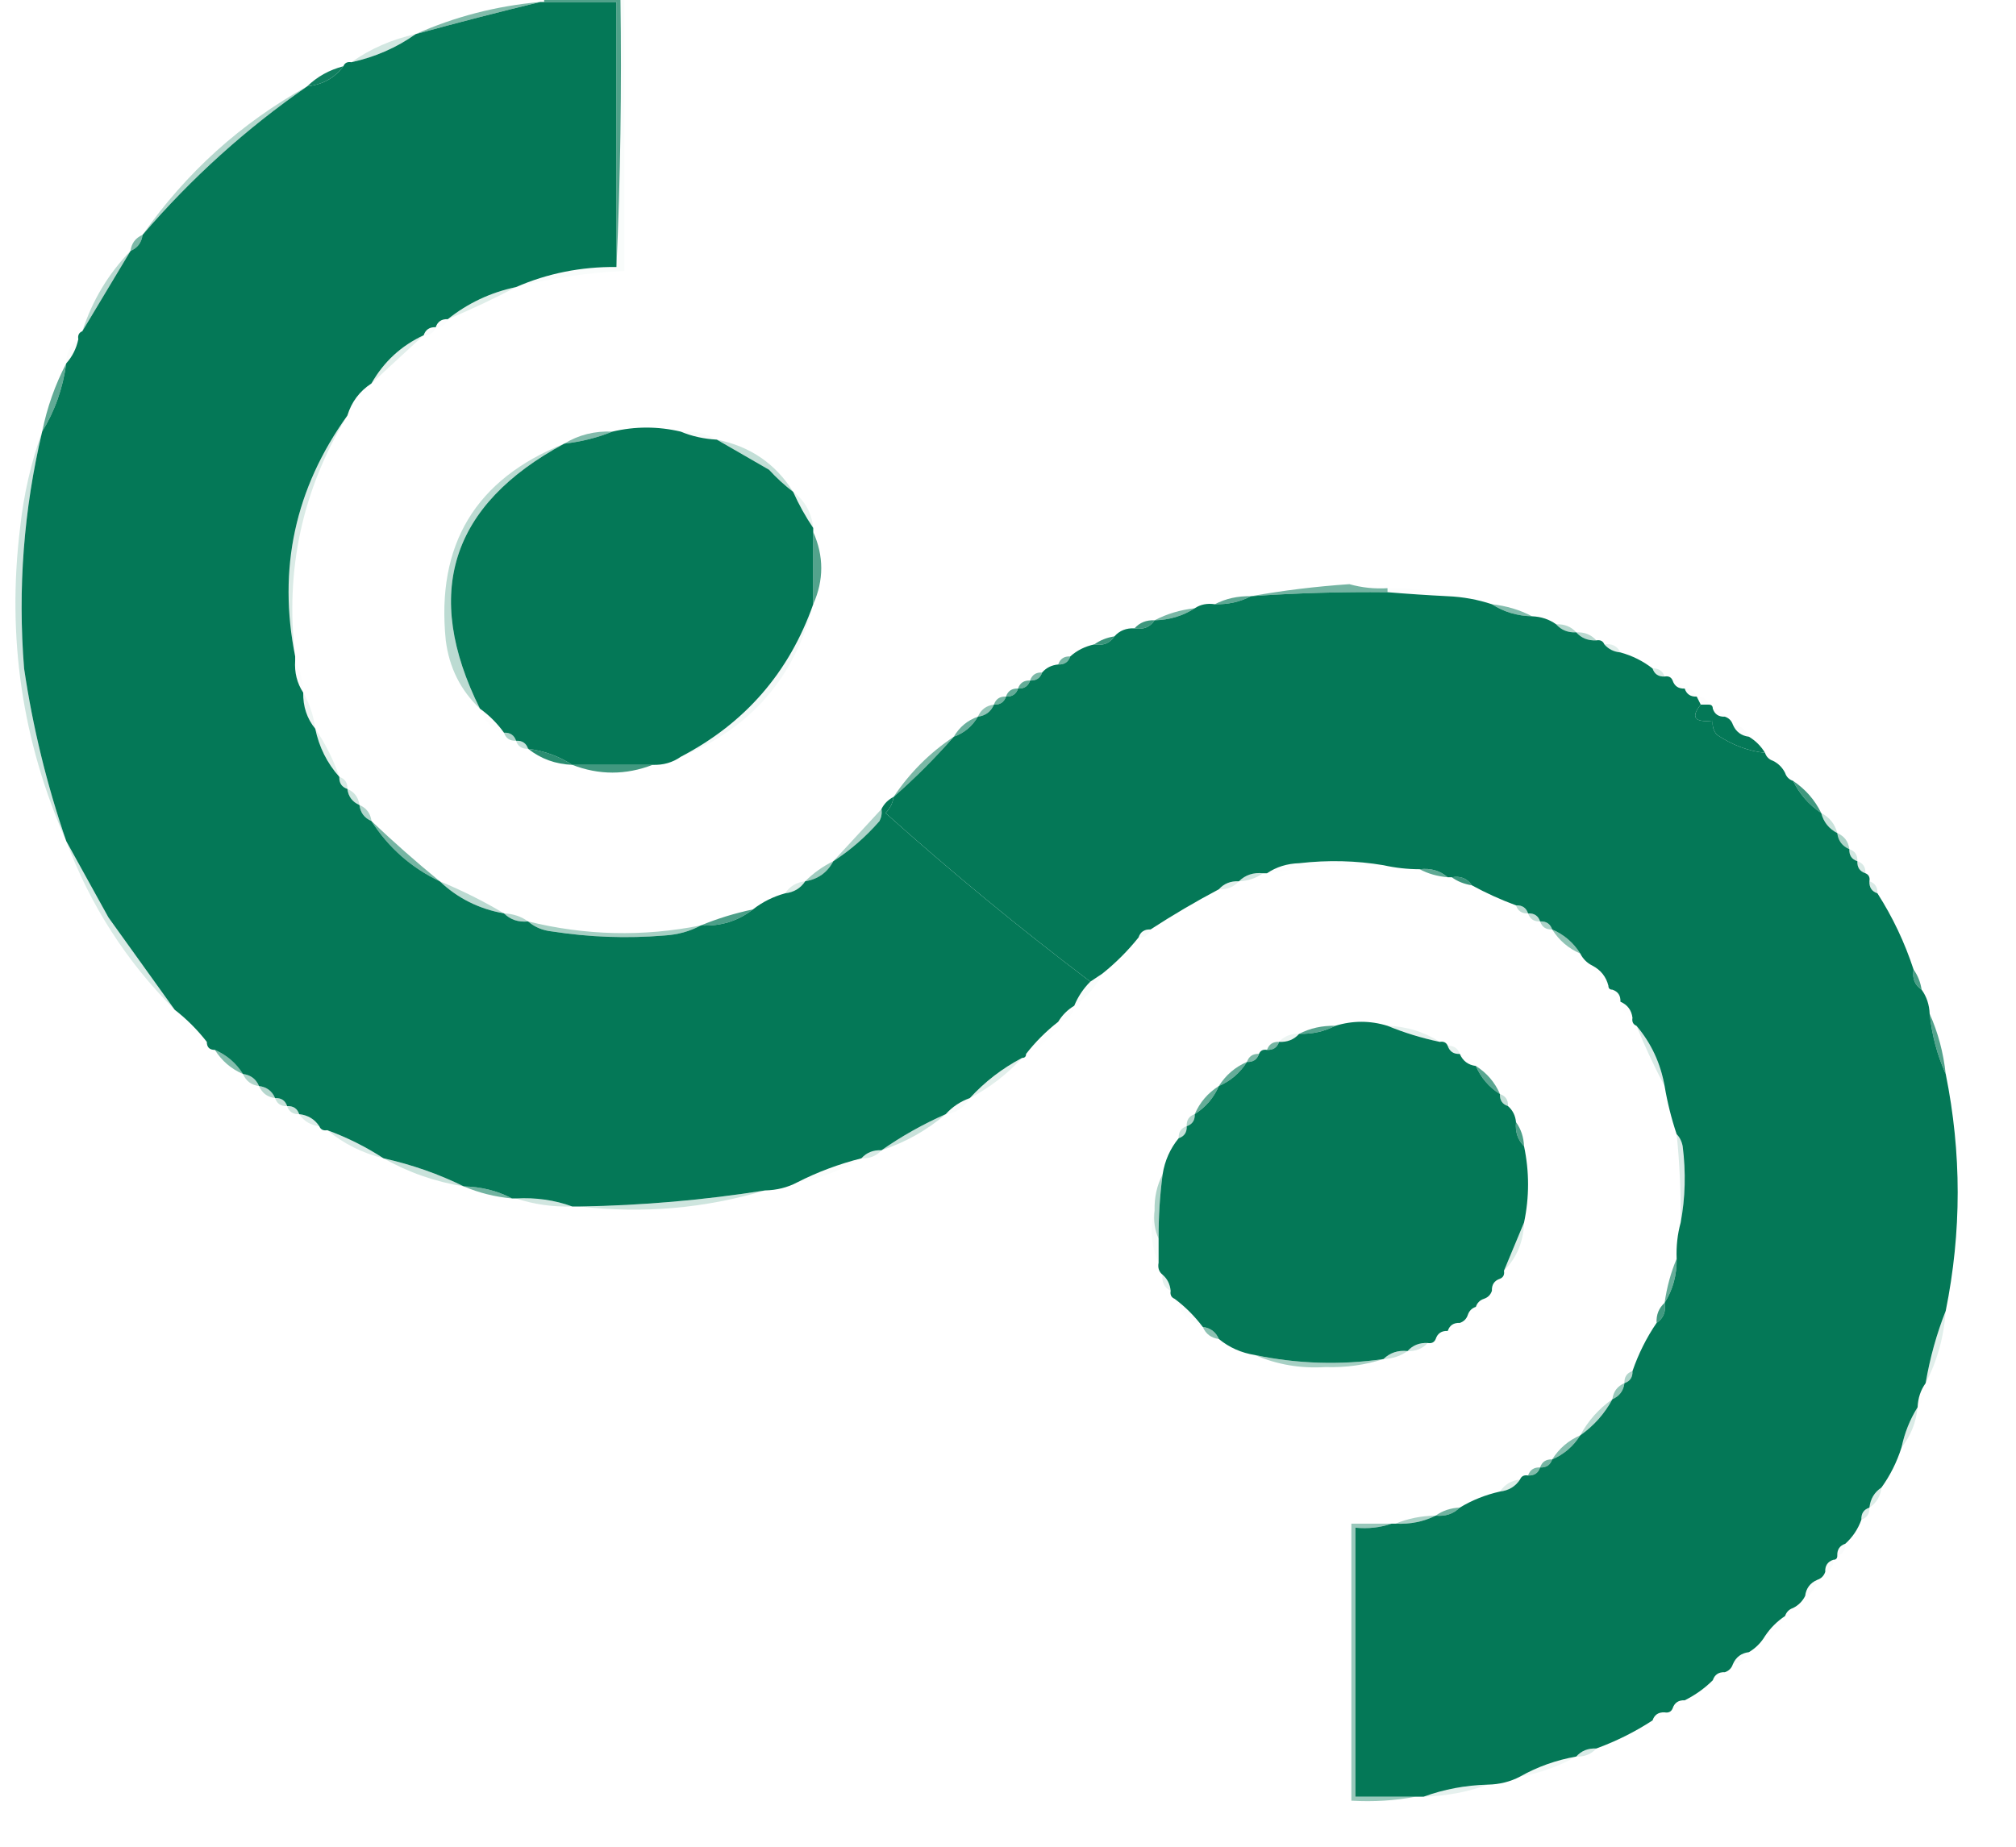<?xml version="1.0" encoding="UTF-8"?>
<!DOCTYPE svg PUBLIC "-//W3C//DTD SVG 1.1//EN" "http://www.w3.org/Graphics/SVG/1.1/DTD/svg11.dtd">
<svg xmlns="http://www.w3.org/2000/svg" version="1.1" width="502px" height="460px" style="shape-rendering:geometricPrecision; text-rendering:geometricPrecision; image-rendering:optimizeQuality; fill-rule:evenodd; clip-rule:evenodd" xmlns:xlink="http://www.w3.org/1999/xlink">
<g><path style="opacity:0.027" fill="#047857" d="M 154.5,-0.5 C 154.833,-0.5 155.167,-0.5 155.5,-0.5C 155.5,22.167 155.5,44.833 155.5,67.5C 146.348,67.903 137.348,69.236 128.5,71.5C 136.342,68.086 144.676,66.42 153.5,66.5C 154.497,44.34 154.831,22.006 154.5,-0.5 Z"/></g>
<g><path style="opacity:1" fill="#047857" d="M 134.5,0.5 C 134.833,0.5 135.167,0.5 135.5,0.5C 141.5,0.5 147.5,0.5 153.5,0.5C 153.5,22.5 153.5,44.5 153.5,66.5C 144.676,66.42 136.342,68.086 128.5,71.5C 122.156,72.84 116.489,75.507 111.5,79.5C 109.973,79.427 108.973,80.094 108.5,81.5C 106.973,81.427 105.973,82.094 105.5,83.5C 99.887,86.113 95.554,90.113 92.5,95.5C 89.529,97.443 87.529,100.109 86.5,103.5C 73.469,121.66 69.135,141.66 73.5,163.5C 73.5,163.833 73.5,164.167 73.5,164.5C 73.294,167.495 73.96,170.162 75.5,172.5C 75.446,175.992 76.446,178.992 78.5,181.5C 79.46,186.086 81.46,190.086 84.5,193.5C 84.427,195.027 85.094,196.027 86.5,196.5C 86.738,198.404 87.738,199.738 89.5,200.5C 89.738,202.404 90.738,203.738 92.5,204.5C 96.73,211.117 102.397,216.117 109.5,219.5C 113.968,223.734 119.301,226.401 125.5,227.5C 127.102,229.074 129.102,229.741 131.5,229.5C 133.148,230.927 135.148,231.76 137.5,232C 146.793,233.442 156.126,233.776 165.5,233C 168.797,232.796 171.797,231.963 174.5,230.5C 179.412,230.75 183.745,229.416 187.5,226.5C 189.849,224.659 192.515,223.326 195.5,222.5C 197.674,222.25 199.341,221.25 200.5,219.5C 203.674,218.99 206.008,217.323 207.5,214.5C 211.737,211.772 215.571,208.439 219,204.5C 219.483,203.552 219.649,202.552 219.5,201.5C 220.167,200.167 221.167,199.167 222.5,198.5C 222.297,200.044 221.63,201.378 220.5,202.5C 236.939,217.214 253.939,231.214 271.5,244.5C 269.748,246.246 268.415,248.246 267.5,250.5C 265.833,251.5 264.5,252.833 263.5,254.5C 260.5,256.833 257.833,259.5 255.5,262.5C 255.5,263.167 255.167,263.5 254.5,263.5C 249.591,266.074 245.258,269.408 241.5,273.5C 239.147,274.34 237.147,275.674 235.5,277.5C 229.835,279.997 224.502,282.997 219.5,286.5C 217.447,286.402 215.78,287.069 214.5,288.5C 208.871,289.929 203.537,291.929 198.5,294.5C 196.095,295.768 193.428,296.435 190.5,296.5C 175.27,298.91 159.937,300.244 144.5,300.5C 143.833,300.5 143.167,300.5 142.5,300.5C 138.1,298.896 133.434,298.229 128.5,298.5C 128.167,298.5 127.833,298.5 127.5,298.5C 123.837,296.584 119.837,295.584 115.5,295.5C 109.198,292.398 102.531,290.064 95.5,288.5C 91.151,285.659 86.484,283.326 81.5,281.5C 80.508,281.672 79.842,281.338 79.5,280.5C 78.341,278.75 76.674,277.75 74.5,277.5C 74.027,276.094 73.027,275.427 71.5,275.5C 71.027,274.094 70.027,273.427 68.5,273.5C 67.738,271.738 66.404,270.738 64.5,270.5C 63.738,268.738 62.404,267.738 60.5,267.5C 58.761,264.757 56.427,262.757 53.5,261.5C 52.167,261.5 51.5,260.833 51.5,259.5C 49.118,256.452 46.452,253.785 43.5,251.5C 38.019,243.892 32.519,236.225 27,228.5C 23.458,222.073 19.958,215.739 16.5,209.5C 11.668,195.502 8.168,181.169 6,166.5C 4.403,146.577 5.903,126.91 10.5,107.5C 13.666,102.339 15.666,96.673 16.5,90.5C 18.008,88.819 19.008,86.819 19.5,84.5C 19.328,83.508 19.662,82.842 20.5,82.5C 24.454,75.947 28.454,69.28 32.5,62.5C 34.262,61.738 35.262,60.404 35.5,58.5C 47.648,44.345 61.315,32.012 76.5,21.5C 80.349,21.082 83.349,19.415 85.5,16.5C 85.842,15.662 86.508,15.328 87.5,15.5C 93.391,14.216 98.724,11.883 103.5,8.5C 113.892,5.653 124.225,2.986 134.5,0.5 Z"/></g>
<g><path style="opacity:0.698" fill="#047857" d="M 135.5,0.5 C 135.5,0.167 135.5,-0.167 135.5,-0.5C 141.833,-0.5 148.167,-0.5 154.5,-0.5C 154.831,22.006 154.497,44.34 153.5,66.5C 153.5,44.5 153.5,22.5 153.5,0.5C 147.5,0.5 141.5,0.5 135.5,0.5 Z"/></g>
<g><path style="opacity:0.502" fill="#047857" d="M 134.5,0.5 C 124.225,2.986 113.892,5.653 103.5,8.5C 113.278,4.138 123.611,1.471 134.5,0.5 Z"/></g>
<g><path style="opacity:0.176" fill="#047857" d="M 103.5,8.5 C 98.724,11.883 93.391,14.216 87.5,15.5C 92.276,12.117 97.61,9.784 103.5,8.5 Z"/></g>
<g><path style="opacity:0.949" fill="#047857" d="M 85.5,16.5 C 83.349,19.415 80.349,21.082 76.5,21.5C 79.008,19.076 82.008,17.41 85.5,16.5 Z"/></g>
<g><path style="opacity:0.294" fill="#047857" d="M 76.5,21.5 C 61.315,32.012 47.648,44.345 35.5,58.5C 46.351,42.98 60.017,30.646 76.5,21.5 Z"/></g>
<g><path style="opacity:0.518" fill="#047857" d="M 35.5,58.5 C 35.262,60.404 34.262,61.738 32.5,62.5C 32.738,60.596 33.738,59.262 35.5,58.5 Z"/></g>
<g><path style="opacity:0.282" fill="#047857" d="M 32.5,62.5 C 28.454,69.28 24.454,75.947 20.5,82.5C 22.994,74.83 26.994,68.163 32.5,62.5 Z"/></g>
<g><path style="opacity:0.125" fill="#047857" d="M 128.5,71.5 C 123.023,74.403 117.357,77.07 111.5,79.5C 116.489,75.507 122.156,72.84 128.5,71.5 Z"/></g>
<g><path style="opacity:0.012" fill="#047857" d="M 111.5,79.5 C 111.027,80.906 110.027,81.573 108.5,81.5C 108.973,80.094 109.973,79.427 111.5,79.5 Z"/></g>
<g><path style="opacity:0.024" fill="#047857" d="M 108.5,81.5 C 108.027,82.906 107.027,83.573 105.5,83.5C 105.973,82.094 106.973,81.427 108.5,81.5 Z"/></g>
<g><path style="opacity:0.02" fill="#047857" d="M 19.5,84.5 C 19.008,86.819 18.008,88.819 16.5,90.5C 16.461,87.911 17.461,85.911 19.5,84.5 Z"/></g>
<g><path style="opacity:0.114" fill="#047857" d="M 105.5,83.5 C 101.193,87.472 96.859,91.472 92.5,95.5C 95.554,90.113 99.887,86.113 105.5,83.5 Z"/></g>
<g><path style="opacity:0.004" fill="#047857" d="M 92.5,95.5 C 90.984,98.533 88.984,101.2 86.5,103.5C 87.529,100.109 89.529,97.443 92.5,95.5 Z"/></g>
<g><path style="opacity:0.627" fill="#047857" d="M 16.5,90.5 C 15.666,96.673 13.666,102.339 10.5,107.5C 11.726,101.485 13.726,95.819 16.5,90.5 Z"/></g>
<g><path style="opacity:1" fill="#047857" d="M 169.5,107.5 C 172.273,108.657 175.273,109.324 178.5,109.5C 182.738,111.959 187.072,114.459 191.5,117C 193.37,119.04 195.37,120.873 197.5,122.5C 198.917,125.669 200.583,128.669 202.5,131.5C 202.5,131.833 202.5,132.167 202.5,132.5C 202.5,138.5 202.5,144.5 202.5,150.5C 196.518,167.485 185.518,180.152 169.5,188.5C 167.485,189.924 165.152,190.59 162.5,190.5C 155.833,190.5 149.167,190.5 142.5,190.5C 139.2,188.358 135.533,187.025 131.5,186.5C 131.027,185.094 130.027,184.427 128.5,184.5C 128.027,183.094 127.027,182.427 125.5,182.5C 123.833,180.167 121.833,178.167 119.5,176.5C 105.203,147.753 112.203,125.753 140.5,110.5C 144.733,110.027 148.733,109.027 152.5,107.5C 158.167,106.167 163.833,106.167 169.5,107.5 Z"/></g>
<g><path style="opacity:0.029" fill="#047857" d="M 169.5,107.5 C 172.829,107.215 175.829,107.882 178.5,109.5C 175.273,109.324 172.273,108.657 169.5,107.5 Z"/></g>
<g><path style="opacity:0.498" fill="#047857" d="M 152.5,107.5 C 148.733,109.027 144.733,110.027 140.5,110.5C 144.098,108.308 148.098,107.308 152.5,107.5 Z"/></g>
<g><path style="opacity:0.145" fill="#047857" d="M 86.5,103.5 C 75.272,121.97 70.939,141.97 73.5,163.5C 69.135,141.66 73.469,121.66 86.5,103.5 Z"/></g>
<g><path style="opacity:0.267" fill="#047857" d="M 140.5,110.5 C 112.203,125.753 105.203,147.753 119.5,176.5C 114.69,171.954 111.857,166.287 111,159.5C 108.576,135.666 118.41,119.333 140.5,110.5 Z"/></g>
<g><path style="opacity:0.235" fill="#047857" d="M 178.5,109.5 C 186.799,111.159 193.132,115.492 197.5,122.5C 195.37,120.873 193.37,119.04 191.5,117C 187.072,114.459 182.738,111.959 178.5,109.5 Z"/></g>
<g><path style="opacity:0.086" fill="#047857" d="M 197.5,122.5 C 200.45,124.728 202.116,127.728 202.5,131.5C 200.583,128.669 198.917,125.669 197.5,122.5 Z"/></g>
<g><path style="opacity:0.683" fill="#047857" d="M 202.5,132.5 C 205.167,138.5 205.167,144.5 202.5,150.5C 202.5,144.5 202.5,138.5 202.5,132.5 Z"/></g>
<g><path style="opacity:0.012" fill="#047857" d="M 345.5,147.5 C 345.5,147.167 345.5,146.833 345.5,146.5C 350.75,146.302 355.75,146.969 360.5,148.5C 355.493,148.249 350.493,147.916 345.5,147.5 Z"/></g>
<g><path style="opacity:0.553" fill="#047857" d="M 345.5,146.5 C 345.5,146.833 345.5,147.167 345.5,147.5C 334.148,147.373 322.815,147.706 311.5,148.5C 319.48,147.066 327.646,146.066 336,145.5C 339.105,146.367 342.272,146.701 345.5,146.5 Z"/></g>
<g><path style="opacity:1" fill="#047857" d="M 345.5,147.5 C 350.493,147.916 355.493,148.249 360.5,148.5C 364.291,148.659 367.958,149.325 371.5,150.5C 374.452,152.41 377.786,153.41 381.5,153.5C 383.786,153.595 385.786,154.262 387.5,155.5C 388.78,156.931 390.447,157.598 392.5,157.5C 393.78,158.931 395.447,159.598 397.5,159.5C 398.492,159.328 399.158,159.662 399.5,160.5C 400.514,161.674 401.847,162.34 403.5,162.5C 406.485,163.326 409.151,164.659 411.5,166.5C 411.973,167.906 412.973,168.573 414.5,168.5C 415.492,168.328 416.158,168.662 416.5,169.5C 416.973,170.906 417.973,171.573 419.5,171.5C 419.973,172.906 420.973,173.573 422.5,173.5C 422.833,174.167 423.167,174.833 423.5,175.5C 420.941,178.658 421.941,179.991 426.5,179.5C 426.33,180.822 426.663,181.989 427.5,183C 431.429,185.615 435.429,187.115 439.5,187.5C 439.833,188.5 440.5,189.167 441.5,189.5C 442.833,190.167 443.833,191.167 444.5,192.5C 444.833,193.5 445.5,194.167 446.5,194.5C 448.094,197.764 450.427,200.431 453.5,202.5C 454.08,204.749 455.413,206.415 457.5,207.5C 457.738,209.404 458.738,210.738 460.5,211.5C 460.427,213.027 461.094,214.027 462.5,214.5C 462.427,216.027 463.094,217.027 464.5,217.5C 465.338,217.842 465.672,218.508 465.5,219.5C 465.427,221.027 466.094,222.027 467.5,222.5C 471.288,228.412 474.288,234.745 476.5,241.5C 476.12,243.698 476.787,245.365 478.5,246.5C 479.738,248.214 480.405,250.214 480.5,252.5C 481.053,257.806 482.386,262.806 484.5,267.5C 488.476,287.171 488.476,306.837 484.5,326.5C 482.233,332.224 480.566,338.224 479.5,344.5C 478.262,346.214 477.595,348.214 477.5,350.5C 475.597,353.53 474.263,356.863 473.5,360.5C 472.341,364.151 470.674,367.485 468.5,370.5C 466.75,371.659 465.75,373.326 465.5,375.5C 464.094,375.973 463.427,376.973 463.5,378.5C 462.66,380.853 461.326,382.853 459.5,384.5C 458.094,384.973 457.427,385.973 457.5,387.5C 457.5,388.167 457.167,388.5 456.5,388.5C 455.094,388.973 454.427,389.973 454.5,391.5C 454.167,392.5 453.5,393.167 452.5,393.5C 450.738,394.262 449.738,395.596 449.5,397.5C 448.833,398.833 447.833,399.833 446.5,400.5C 445.5,400.833 444.833,401.5 444.5,402.5C 442.5,403.833 440.833,405.5 439.5,407.5C 438.5,409.167 437.167,410.5 435.5,411.5C 433.596,411.738 432.262,412.738 431.5,414.5C 431.167,415.5 430.5,416.167 429.5,416.5C 427.973,416.427 426.973,417.094 426.5,418.5C 424.469,420.522 422.135,422.189 419.5,423.5C 417.973,423.427 416.973,424.094 416.5,425.5C 416.158,426.338 415.492,426.672 414.5,426.5C 412.973,426.427 411.973,427.094 411.5,428.5C 407.151,431.341 402.484,433.674 397.5,435.5C 395.447,435.402 393.78,436.069 392.5,437.5C 387.466,438.398 382.799,440.065 378.5,442.5C 376.095,443.768 373.428,444.435 370.5,444.5C 364.884,444.656 359.551,445.656 354.5,447.5C 353.833,447.5 353.167,447.5 352.5,447.5C 347.5,447.5 342.5,447.5 337.5,447.5C 337.5,425.167 337.5,402.833 337.5,380.5C 340.713,380.81 343.713,380.477 346.5,379.5C 346.833,379.5 347.167,379.5 347.5,379.5C 351.122,379.678 354.456,379.011 357.5,377.5C 359.898,377.741 361.898,377.074 363.5,375.5C 366.54,373.654 369.873,372.321 373.5,371.5C 375.674,371.25 377.341,370.25 378.5,368.5C 378.842,367.662 379.508,367.328 380.5,367.5C 382.027,367.573 383.027,366.906 383.5,365.5C 385.027,365.573 386.027,364.906 386.5,363.5C 389.427,362.243 391.761,360.243 393.5,357.5C 396.903,355.1 399.57,352.1 401.5,348.5C 403.262,347.738 404.262,346.404 404.5,344.5C 405.906,344.027 406.573,343.027 406.5,341.5C 407.992,337.182 409.992,333.182 412.5,329.5C 414.213,328.365 414.88,326.698 414.5,324.5C 416.568,321.237 417.568,317.57 417.5,313.5C 417.368,310.43 417.701,307.43 418.5,304.5C 419.653,298.347 419.82,292.014 419,285.5C 418.768,284.263 418.268,283.263 417.5,282.5C 416.192,278.6 415.192,274.6 414.5,270.5C 413.486,264.808 411.152,259.808 407.5,255.5C 406.662,255.158 406.328,254.492 406.5,253.5C 406.262,251.596 405.262,250.262 403.5,249.5C 403.573,247.973 402.906,246.973 401.5,246.5C 400.833,246.5 400.5,246.167 400.5,245.5C 399.92,243.251 398.587,241.585 396.5,240.5C 395.167,239.833 394.167,238.833 393.5,237.5C 391.761,234.757 389.427,232.757 386.5,231.5C 386.027,230.094 385.027,229.427 383.5,229.5C 383.027,228.094 382.027,227.427 380.5,227.5C 380.027,226.094 379.027,225.427 377.5,225.5C 373.646,224.07 369.979,222.403 366.5,220.5C 365.365,218.787 363.698,218.12 361.5,218.5C 361.167,218.5 360.833,218.5 360.5,218.5C 358.562,216.837 356.228,216.171 353.5,216.5C 350.455,216.492 347.455,216.159 344.5,215.5C 337.679,214.345 330.679,214.179 323.5,215C 320.478,215.098 317.811,215.932 315.5,217.5C 315.167,217.5 314.833,217.5 314.5,217.5C 312.102,217.259 310.102,217.926 308.5,219.5C 306.447,219.402 304.78,220.069 303.5,221.5C 297.704,224.566 292.038,227.9 286.5,231.5C 284.973,231.427 283.973,232.094 283.5,233.5C 280.833,236.833 277.833,239.833 274.5,242.5C 273.5,243.167 272.5,243.833 271.5,244.5C 253.939,231.214 236.939,217.214 220.5,202.5C 221.63,201.378 222.297,200.044 222.5,198.5C 227.833,193.833 232.833,188.833 237.5,183.5C 240.089,182.581 242.089,180.914 243.5,178.5C 245.404,178.262 246.738,177.262 247.5,175.5C 249.027,175.573 250.027,174.906 250.5,173.5C 252.027,173.573 253.027,172.906 253.5,171.5C 255.027,171.573 256.027,170.906 256.5,169.5C 258.027,169.573 259.027,168.906 259.5,167.5C 260.514,166.326 261.847,165.66 263.5,165.5C 265.027,165.573 266.027,164.906 266.5,163.5C 268.181,161.992 270.181,160.992 272.5,160.5C 274.698,160.88 276.365,160.213 277.5,158.5C 278.78,157.069 280.447,156.402 282.5,156.5C 284.698,156.88 286.365,156.213 287.5,154.5C 291.214,154.41 294.548,153.41 297.5,151.5C 298.919,150.549 300.585,150.216 302.5,150.5C 305.781,150.58 308.781,149.913 311.5,148.5C 322.815,147.706 334.148,147.373 345.5,147.5 Z"/></g>
<g><path style="opacity:0.639" fill="#047857" d="M 311.5,148.5 C 308.781,149.913 305.781,150.58 302.5,150.5C 305.219,149.087 308.219,148.42 311.5,148.5 Z"/></g>
<g><path style="opacity:0.494" fill="#047857" d="M 371.5,150.5 C 375.116,150.899 378.45,151.899 381.5,153.5C 377.786,153.41 374.452,152.41 371.5,150.5 Z"/></g>
<g><path style="opacity:0.533" fill="#047857" d="M 297.5,151.5 C 294.548,153.41 291.214,154.41 287.5,154.5C 290.55,152.899 293.884,151.899 297.5,151.5 Z"/></g>
<g><path style="opacity:0.773" fill="#047857" d="M 287.5,154.5 C 286.365,156.213 284.698,156.88 282.5,156.5C 283.78,155.069 285.447,154.402 287.5,154.5 Z"/></g>
<g><path style="opacity:0.294" fill="#047857" d="M 387.5,155.5 C 389.553,155.402 391.22,156.069 392.5,157.5C 390.447,157.598 388.78,156.931 387.5,155.5 Z"/></g>
<g><path style="opacity:0.278" fill="#047857" d="M 392.5,157.5 C 394.553,157.402 396.22,158.069 397.5,159.5C 395.447,159.598 393.78,158.931 392.5,157.5 Z"/></g>
<g><path style="opacity:0.788" fill="#047857" d="M 277.5,158.5 C 276.365,160.213 274.698,160.88 272.5,160.5C 273.93,159.463 275.597,158.796 277.5,158.5 Z"/></g>
<g><path style="opacity:0.118" fill="#047857" d="M 399.5,160.5 C 401.38,160.229 402.713,160.896 403.5,162.5C 401.847,162.34 400.514,161.674 399.5,160.5 Z"/></g>
<g><path style="opacity:0.537" fill="#047857" d="M 266.5,163.5 C 266.027,164.906 265.027,165.573 263.5,165.5C 263.973,164.094 264.973,163.427 266.5,163.5 Z"/></g>
<g><path style="opacity:0.145" fill="#047857" d="M 411.5,166.5 C 413.027,166.427 414.027,167.094 414.5,168.5C 412.973,168.573 411.973,167.906 411.5,166.5 Z"/></g>
<g><path style="opacity:0.014" fill="#047857" d="M 73.5,164.5 C 74.768,166.905 75.435,169.572 75.5,172.5C 73.96,170.162 73.294,167.495 73.5,164.5 Z"/></g>
<g><path style="opacity:0.522" fill="#047857" d="M 259.5,167.5 C 259.027,168.906 258.027,169.573 256.5,169.5C 256.973,168.094 257.973,167.427 259.5,167.5 Z"/></g>
<g><path style="opacity:0.004" fill="#047857" d="M 416.5,169.5 C 418.027,169.427 419.027,170.094 419.5,171.5C 417.973,171.573 416.973,170.906 416.5,169.5 Z"/></g>
<g><path style="opacity:0.616" fill="#047857" d="M 256.5,169.5 C 256.027,170.906 255.027,171.573 253.5,171.5C 253.973,170.094 254.973,169.427 256.5,169.5 Z"/></g>
<g><path style="opacity:0.016" fill="#047857" d="M 419.5,171.5 C 421.027,171.427 422.027,172.094 422.5,173.5C 420.973,173.573 419.973,172.906 419.5,171.5 Z"/></g>
<g><path style="opacity:0.62" fill="#047857" d="M 253.5,171.5 C 253.027,172.906 252.027,173.573 250.5,173.5C 250.973,172.094 251.973,171.427 253.5,171.5 Z"/></g>
<g><path style="opacity:0.008" fill="#047857" d="M 422.5,173.5 C 424.027,173.427 425.027,174.094 425.5,175.5C 424.833,175.5 424.167,175.5 423.5,175.5C 423.167,174.833 422.833,174.167 422.5,173.5 Z"/></g>
<g><path style="opacity:0.557" fill="#047857" d="M 250.5,173.5 C 250.027,174.906 249.027,175.573 247.5,175.5C 247.973,174.094 248.973,173.427 250.5,173.5 Z"/></g>
<g><path style="opacity:0.431" fill="#047857" d="M 247.5,175.5 C 246.738,177.262 245.404,178.262 243.5,178.5C 244.262,176.738 245.596,175.738 247.5,175.5 Z"/></g>
<g><path style="opacity:1" fill="#047857" d="M 423.5,175.5 C 424.167,175.5 424.833,175.5 425.5,175.5C 426.167,175.5 426.5,175.833 426.5,176.5C 426.973,177.906 427.973,178.573 429.5,178.5C 430.5,178.833 431.167,179.5 431.5,180.5C 432.262,182.262 433.596,183.262 435.5,183.5C 437.167,184.5 438.5,185.833 439.5,187.5C 435.429,187.115 431.429,185.615 427.5,183C 426.663,181.989 426.33,180.822 426.5,179.5C 421.941,179.991 420.941,178.658 423.5,175.5 Z"/></g>
<g><path style="opacity:0.012" fill="#047857" d="M 426.5,176.5 C 428.027,176.427 429.027,177.094 429.5,178.5C 427.973,178.573 426.973,177.906 426.5,176.5 Z"/></g>
<g><path style="opacity:0.008" fill="#047857" d="M 119.5,176.5 C 121.833,178.167 123.833,180.167 125.5,182.5C 122.5,181.5 120.5,179.5 119.5,176.5 Z"/></g>
<g><path style="opacity:0.047" fill="#047857" d="M 202.5,150.5 C 197.944,168.725 186.944,181.392 169.5,188.5C 185.518,180.152 196.518,167.485 202.5,150.5 Z"/></g>
<g><path style="opacity:0.071" fill="#047857" d="M 75.5,172.5 C 77.072,175.215 78.072,178.215 78.5,181.5C 76.446,178.992 75.446,175.992 75.5,172.5 Z"/></g>
<g><path style="opacity:0.016" fill="#047857" d="M 431.5,180.5 C 433.404,180.738 434.738,181.738 435.5,183.5C 433.596,183.262 432.262,182.262 431.5,180.5 Z"/></g>
<g><path style="opacity:0.588" fill="#047857" d="M 243.5,178.5 C 242.089,180.914 240.089,182.581 237.5,183.5C 238.911,181.086 240.911,179.419 243.5,178.5 Z"/></g>
<g><path style="opacity:0.322" fill="#047857" d="M 125.5,182.5 C 127.027,182.427 128.027,183.094 128.5,184.5C 126.973,184.573 125.973,183.906 125.5,182.5 Z"/></g>
<g><path style="opacity:0.22" fill="#047857" d="M 128.5,184.5 C 130.027,184.427 131.027,185.094 131.5,186.5C 129.973,186.573 128.973,185.906 128.5,184.5 Z"/></g>
<g><path style="opacity:0.843" fill="#047857" d="M 131.5,186.5 C 135.533,187.025 139.2,188.358 142.5,190.5C 138.327,190.333 134.66,189 131.5,186.5 Z"/></g>
<g><path style="opacity:0.004" fill="#047857" d="M 439.5,187.5 C 440.833,187.5 441.5,188.167 441.5,189.5C 440.5,189.167 439.833,188.5 439.5,187.5 Z"/></g>
<g><path style="opacity:0.11" fill="#047857" d="M 78.5,181.5 C 81.008,185.182 83.008,189.182 84.5,193.5C 81.46,190.086 79.46,186.086 78.5,181.5 Z"/></g>
<g><path style="opacity:0.754" fill="#047857" d="M 142.5,190.5 C 149.167,190.5 155.833,190.5 162.5,190.5C 155.826,193.073 149.159,193.073 142.5,190.5 Z"/></g>
<g><path style="opacity:0.525" fill="#047857" d="M 237.5,183.5 C 232.833,188.833 227.833,193.833 222.5,198.5C 226.5,192.5 231.5,187.5 237.5,183.5 Z"/></g>
<g><path style="opacity:0.004" fill="#047857" d="M 444.5,192.5 C 445.833,192.5 446.5,193.167 446.5,194.5C 445.5,194.167 444.833,193.5 444.5,192.5 Z"/></g>
<g><path style="opacity:0.196" fill="#047857" d="M 10.5,107.5 C 5.903,126.91 4.403,146.577 6,166.5C 8.168,181.169 11.668,195.502 16.5,209.5C 5.509,184.682 1.676,158.682 5,131.5C 5.899,123.154 7.732,115.154 10.5,107.5 Z"/></g>
<g><path style="opacity:0.153" fill="#047857" d="M 84.5,193.5 C 85.906,193.973 86.573,194.973 86.5,196.5C 85.094,196.027 84.427,195.027 84.5,193.5 Z"/></g>
<g><path style="opacity:0.761" fill="#047857" d="M 446.5,194.5 C 449.573,196.569 451.906,199.236 453.5,202.5C 450.427,200.431 448.094,197.764 446.5,194.5 Z"/></g>
<g><path style="opacity:0.192" fill="#047857" d="M 86.5,196.5 C 88.262,197.262 89.262,198.596 89.5,200.5C 87.738,199.738 86.738,198.404 86.5,196.5 Z"/></g>
<g><path style="opacity:0.314" fill="#047857" d="M 89.5,200.5 C 91.262,201.262 92.262,202.596 92.5,204.5C 90.738,203.738 89.738,202.404 89.5,200.5 Z"/></g>
<g><path style="opacity:0.545" fill="#047857" d="M 92.5,204.5 C 98.02,209.745 103.686,214.745 109.5,219.5C 102.397,216.117 96.73,211.117 92.5,204.5 Z"/></g>
<g><path style="opacity:0.212" fill="#047857" d="M 453.5,202.5 C 455.587,203.585 456.92,205.251 457.5,207.5C 455.413,206.415 454.08,204.749 453.5,202.5 Z"/></g>
<g><path style="opacity:0.322" fill="#047857" d="M 219.5,201.5 C 219.649,202.552 219.483,203.552 219,204.5C 215.571,208.439 211.737,211.772 207.5,214.5C 211.528,210.141 215.528,205.807 219.5,201.5 Z"/></g>
<g><path style="opacity:0.325" fill="#047857" d="M 457.5,207.5 C 459.262,208.262 460.262,209.596 460.5,211.5C 458.738,210.738 457.738,209.404 457.5,207.5 Z"/></g>
<g><path style="opacity:0.176" fill="#047857" d="M 460.5,211.5 C 461.906,211.973 462.573,212.973 462.5,214.5C 461.094,214.027 460.427,213.027 460.5,211.5 Z"/></g>
<g><path style="opacity:0.012" fill="#047857" d="M 344.5,215.5 C 334.752,215.188 325.085,215.855 315.5,217.5C 317.811,215.932 320.478,215.098 323.5,215C 330.679,214.179 337.679,214.345 344.5,215.5 Z"/></g>
<g><path style="opacity:0.635" fill="#047857" d="M 353.5,216.5 C 356.228,216.171 358.562,216.837 360.5,218.5C 357.933,218.279 355.599,217.612 353.5,216.5 Z"/></g>
<g><path style="opacity:0.149" fill="#047857" d="M 462.5,214.5 C 463.906,214.973 464.573,215.973 464.5,217.5C 463.094,217.027 462.427,216.027 462.5,214.5 Z"/></g>
<g><path style="opacity:0.376" fill="#047857" d="M 207.5,214.5 C 206.008,217.323 203.674,218.99 200.5,219.5C 202.55,217.453 204.883,215.786 207.5,214.5 Z"/></g>
<g><path style="opacity:0.18" fill="#047857" d="M 314.5,217.5 C 312.786,218.738 310.786,219.405 308.5,219.5C 310.102,217.926 312.102,217.259 314.5,217.5 Z"/></g>
<g><path style="opacity:0.78" fill="#047857" d="M 361.5,218.5 C 363.698,218.12 365.365,218.787 366.5,220.5C 364.597,220.204 362.93,219.537 361.5,218.5 Z"/></g>
<g><path style="opacity:0.137" fill="#047857" d="M 200.5,219.5 C 199.341,221.25 197.674,222.25 195.5,222.5C 196.659,220.75 198.326,219.75 200.5,219.5 Z"/></g>
<g><path style="opacity:0.114" fill="#047857" d="M 308.5,219.5 C 307.22,220.931 305.553,221.598 303.5,221.5C 304.78,220.069 306.447,219.402 308.5,219.5 Z"/></g>
<g><path style="opacity:0.149" fill="#047857" d="M 465.5,219.5 C 466.906,219.973 467.573,220.973 467.5,222.5C 466.094,222.027 465.427,221.027 465.5,219.5 Z"/></g>
<g><path style="opacity:0.271" fill="#047857" d="M 109.5,219.5 C 115.103,221.805 120.436,224.472 125.5,227.5C 119.301,226.401 113.968,223.734 109.5,219.5 Z"/></g>
<g><path style="opacity:0.275" fill="#047857" d="M 377.5,225.5 C 379.027,225.427 380.027,226.094 380.5,227.5C 378.973,227.573 377.973,226.906 377.5,225.5 Z"/></g>
<g><path style="opacity:0.298" fill="#047857" d="M 125.5,227.5 C 127.786,227.595 129.786,228.262 131.5,229.5C 129.102,229.741 127.102,229.074 125.5,227.5 Z"/></g>
<g><path style="opacity:0.71" fill="#047857" d="M 187.5,226.5 C 183.745,229.416 179.412,230.75 174.5,230.5C 178.617,228.796 182.951,227.463 187.5,226.5 Z"/></g>
<g><path style="opacity:0.239" fill="#047857" d="M 380.5,227.5 C 382.027,227.427 383.027,228.094 383.5,229.5C 381.973,229.573 380.973,228.906 380.5,227.5 Z"/></g>
<g><path style="opacity:0.153" fill="#047857" d="M 16.5,209.5 C 19.958,215.739 23.458,222.073 27,228.5C 32.519,236.225 38.019,243.892 43.5,251.5C 31.494,239.502 22.494,225.502 16.5,209.5 Z"/></g>
<g><path style="opacity:0.333" fill="#047857" d="M 383.5,229.5 C 385.027,229.427 386.027,230.094 386.5,231.5C 384.973,231.573 383.973,230.906 383.5,229.5 Z"/></g>
<g><path style="opacity:0.349" fill="#047857" d="M 131.5,229.5 C 145.757,233.022 160.09,233.356 174.5,230.5C 171.797,231.963 168.797,232.796 165.5,233C 156.126,233.776 146.793,233.442 137.5,232C 135.148,231.76 133.148,230.927 131.5,229.5 Z"/></g>
<g><path style="opacity:0.031" fill="#047857" d="M 286.5,231.5 C 286.027,232.906 285.027,233.573 283.5,233.5C 283.973,232.094 284.973,231.427 286.5,231.5 Z"/></g>
<g><path style="opacity:0.443" fill="#047857" d="M 386.5,231.5 C 389.427,232.757 391.761,234.757 393.5,237.5C 390.573,236.243 388.239,234.243 386.5,231.5 Z"/></g>
<g><path style="opacity:0.004" fill="#047857" d="M 396.5,240.5 C 398.587,241.585 399.92,243.251 400.5,245.5C 398.413,244.415 397.08,242.749 396.5,240.5 Z"/></g>
<g><path style="opacity:0.725" fill="#047857" d="M 476.5,241.5 C 477.537,242.93 478.204,244.597 478.5,246.5C 476.787,245.365 476.12,243.698 476.5,241.5 Z"/></g>
<g><path style="opacity:0.027" fill="#047857" d="M 274.5,242.5 C 272.906,245.764 270.573,248.431 267.5,250.5C 268.415,248.246 269.748,246.246 271.5,244.5C 272.5,243.833 273.5,243.167 274.5,242.5 Z"/></g>
<g><path style="opacity:0.004" fill="#047857" d="M 401.5,246.5 C 402.906,246.973 403.573,247.973 403.5,249.5C 402.094,249.027 401.427,248.027 401.5,246.5 Z"/></g>
<g><path style="opacity:0.004" fill="#047857" d="M 403.5,249.5 C 405.262,250.262 406.262,251.596 406.5,253.5C 404.738,252.738 403.738,251.404 403.5,249.5 Z"/></g>
<g><path style="opacity:0.008" fill="#047857" d="M 267.5,250.5 C 267.167,252.833 265.833,254.167 263.5,254.5C 264.5,252.833 265.833,251.5 267.5,250.5 Z"/></g>
<g><path style="opacity:0.004" fill="#047857" d="M 43.5,251.5 C 46.452,253.785 49.118,256.452 51.5,259.5C 47.855,257.855 45.188,255.188 43.5,251.5 Z"/></g>
<g><path style="opacity:0.098" fill="#047857" d="M 345.5,255.5 C 350.289,255.654 354.622,256.987 358.5,259.5C 353.951,258.537 349.617,257.204 345.5,255.5 Z"/></g>
<g><path style="opacity:0.671" fill="#047857" d="M 332.5,255.5 C 329.781,256.913 326.781,257.58 323.5,257.5C 326.219,256.087 329.219,255.42 332.5,255.5 Z"/></g>
<g><path style="opacity:1" fill="#047857" d="M 345.5,255.5 C 349.617,257.204 353.951,258.537 358.5,259.5C 359.492,259.328 360.158,259.662 360.5,260.5C 360.973,261.906 361.973,262.573 363.5,262.5C 364.262,264.262 365.596,265.262 367.5,265.5C 368.757,268.427 370.757,270.761 373.5,272.5C 373.427,274.027 374.094,275.027 375.5,275.5C 376.674,276.514 377.34,277.847 377.5,279.5C 377.259,281.898 377.926,283.898 379.5,285.5C 380.833,291.833 380.833,298.167 379.5,304.5C 377.853,308.424 376.186,312.424 374.5,316.5C 374.672,317.492 374.338,318.158 373.5,318.5C 372.094,318.973 371.427,319.973 371.5,321.5C 371.167,322.5 370.5,323.167 369.5,323.5C 368.5,323.833 367.833,324.5 367.5,325.5C 366.5,325.833 365.833,326.5 365.5,327.5C 365.167,328.5 364.5,329.167 363.5,329.5C 361.973,329.427 360.973,330.094 360.5,331.5C 358.973,331.427 357.973,332.094 357.5,333.5C 357.158,334.338 356.492,334.672 355.5,334.5C 353.447,334.402 351.78,335.069 350.5,336.5C 348.102,336.259 346.102,336.926 344.5,338.5C 333.762,340.044 323.095,339.711 312.5,337.5C 309.088,336.958 306.088,335.625 303.5,333.5C 302.738,331.738 301.404,330.738 299.5,330.5C 297.452,327.785 295.118,325.452 292.5,323.5C 291.662,323.158 291.328,322.492 291.5,321.5C 291.34,319.847 290.674,318.514 289.5,317.5C 288.596,316.791 288.263,315.791 288.5,314.5C 288.5,312.5 288.5,310.5 288.5,308.5C 288.472,303.138 288.806,297.805 289.5,292.5C 290.042,289.088 291.375,286.088 293.5,283.5C 294.906,283.027 295.573,282.027 295.5,280.5C 296.906,280.027 297.573,279.027 297.5,277.5C 300.243,275.761 302.243,273.427 303.5,270.5C 306.427,269.243 308.761,267.243 310.5,264.5C 312.027,264.573 313.027,263.906 313.5,262.5C 313.842,261.662 314.508,261.328 315.5,261.5C 317.027,261.573 318.027,260.906 318.5,259.5C 320.553,259.598 322.22,258.931 323.5,257.5C 326.781,257.58 329.781,256.913 332.5,255.5C 336.833,254.167 341.167,254.167 345.5,255.5 Z"/></g>
<g><path style="opacity:0.682" fill="#047857" d="M 480.5,252.5 C 482.591,257.191 483.924,262.191 484.5,267.5C 482.386,262.806 481.053,257.806 480.5,252.5 Z"/></g>
<g><path style="opacity:0.078" fill="#047857" d="M 323.5,257.5 C 322.22,258.931 320.553,259.598 318.5,259.5C 319.78,258.069 321.447,257.402 323.5,257.5 Z"/></g>
<g><path style="opacity:0.004" fill="#047857" d="M 263.5,254.5 C 261.833,258.167 259.167,260.833 255.5,262.5C 257.833,259.5 260.5,256.833 263.5,254.5 Z"/></g>
<g><path style="opacity:0.549" fill="#047857" d="M 318.5,259.5 C 318.027,260.906 317.027,261.573 315.5,261.5C 315.973,260.094 316.973,259.427 318.5,259.5 Z"/></g>
<g><path style="opacity:0.49" fill="#047857" d="M 53.5,261.5 C 56.427,262.757 58.761,264.757 60.5,267.5C 57.573,266.243 55.239,264.243 53.5,261.5 Z"/></g>
<g><path style="opacity:0.09" fill="#047857" d="M 360.5,260.5 C 362.027,260.427 363.027,261.094 363.5,262.5C 361.973,262.573 360.973,261.906 360.5,260.5 Z"/></g>
<g><path style="opacity:0.149" fill="#047857" d="M 407.5,255.5 C 411.152,259.808 413.486,264.808 414.5,270.5C 411.93,265.689 409.597,260.689 407.5,255.5 Z"/></g>
<g><path style="opacity:0.004" fill="#047857" d="M 363.5,262.5 C 365.404,262.738 366.738,263.738 367.5,265.5C 365.596,265.262 364.262,264.262 363.5,262.5 Z"/></g>
<g><path style="opacity:0.525" fill="#047857" d="M 313.5,262.5 C 313.027,263.906 312.027,264.573 310.5,264.5C 310.973,263.094 311.973,262.427 313.5,262.5 Z"/></g>
<g><path style="opacity:0.655" fill="#047857" d="M 367.5,265.5 C 370.243,267.239 372.243,269.573 373.5,272.5C 370.757,270.761 368.757,268.427 367.5,265.5 Z"/></g>
<g><path style="opacity:0.114" fill="#047857" d="M 254.5,263.5 C 250.742,267.592 246.409,270.926 241.5,273.5C 245.258,269.408 249.591,266.074 254.5,263.5 Z"/></g>
<g><path style="opacity:0.612" fill="#047857" d="M 310.5,264.5 C 308.761,267.243 306.427,269.243 303.5,270.5C 305.239,267.757 307.573,265.757 310.5,264.5 Z"/></g>
<g><path style="opacity:0.306" fill="#047857" d="M 60.5,267.5 C 62.404,267.738 63.738,268.738 64.5,270.5C 62.596,270.262 61.262,269.262 60.5,267.5 Z"/></g>
<g><path style="opacity:0.29" fill="#047857" d="M 64.5,270.5 C 66.404,270.738 67.738,271.738 68.5,273.5C 66.596,273.262 65.262,272.262 64.5,270.5 Z"/></g>
<g><path style="opacity:0.616" fill="#047857" d="M 303.5,270.5 C 302.243,273.427 300.243,275.761 297.5,277.5C 298.757,274.573 300.757,272.239 303.5,270.5 Z"/></g>
<g><path style="opacity:0.216" fill="#047857" d="M 68.5,273.5 C 70.027,273.427 71.027,274.094 71.5,275.5C 69.973,275.573 68.973,274.906 68.5,273.5 Z"/></g>
<g><path style="opacity:0.031" fill="#047857" d="M 241.5,273.5 C 240.198,275.822 238.198,277.155 235.5,277.5C 237.147,275.674 239.147,274.34 241.5,273.5 Z"/></g>
<g><path style="opacity:0.239" fill="#047857" d="M 373.5,272.5 C 374.906,272.973 375.573,273.973 375.5,275.5C 374.094,275.027 373.427,274.027 373.5,272.5 Z"/></g>
<g><path style="opacity:0.2" fill="#047857" d="M 71.5,275.5 C 73.027,275.427 74.027,276.094 74.5,277.5C 72.973,277.573 71.973,276.906 71.5,275.5 Z"/></g>
<g><path style="opacity:0.129" fill="#047857" d="M 74.5,277.5 C 76.674,277.75 78.341,278.75 79.5,280.5C 77.326,280.25 75.659,279.25 74.5,277.5 Z"/></g>
<g><path style="opacity:0.314" fill="#047857" d="M 297.5,277.5 C 297.573,279.027 296.906,280.027 295.5,280.5C 295.427,278.973 296.094,277.973 297.5,277.5 Z"/></g>
<g><path style="opacity:0.22" fill="#047857" d="M 295.5,280.5 C 295.573,282.027 294.906,283.027 293.5,283.5C 293.427,281.973 294.094,280.973 295.5,280.5 Z"/></g>
<g><path style="opacity:0.706" fill="#047857" d="M 377.5,279.5 C 378.738,281.214 379.405,283.214 379.5,285.5C 377.926,283.898 377.259,281.898 377.5,279.5 Z"/></g>
<g><path style="opacity:0.212" fill="#047857" d="M 235.5,277.5 C 230.823,281.509 225.489,284.509 219.5,286.5C 224.502,282.997 229.835,279.997 235.5,277.5 Z"/></g>
<g><path style="opacity:0.149" fill="#047857" d="M 81.5,281.5 C 86.484,283.326 91.151,285.659 95.5,288.5C 90.247,287.207 85.581,284.874 81.5,281.5 Z"/></g>
<g><path style="opacity:0.153" fill="#047857" d="M 219.5,286.5 C 218.22,287.931 216.553,288.598 214.5,288.5C 215.78,287.069 217.447,286.402 219.5,286.5 Z"/></g>
<g><path style="opacity:0.212" fill="#047857" d="M 95.5,288.5 C 102.531,290.064 109.198,292.398 115.5,295.5C 108.335,294.335 101.669,292.002 95.5,288.5 Z"/></g>
<g><path style="opacity:0.02" fill="#047857" d="M 214.5,288.5 C 209.618,291.464 204.285,293.464 198.5,294.5C 203.537,291.929 208.871,289.929 214.5,288.5 Z"/></g>
<g><path style="opacity:0.149" fill="#047857" d="M 417.5,282.5 C 418.268,283.263 418.768,284.263 419,285.5C 419.82,292.014 419.653,298.347 418.5,304.5C 418.582,297.142 418.248,289.809 417.5,282.5 Z"/></g>
<g><path style="opacity:0.565" fill="#047857" d="M 115.5,295.5 C 119.837,295.584 123.837,296.584 127.5,298.5C 123.239,298.102 119.239,297.102 115.5,295.5 Z"/></g>
<g><path style="opacity:0.18" fill="#047857" d="M 128.5,298.5 C 133.434,298.229 138.1,298.896 142.5,300.5C 137.586,300.638 132.919,299.972 128.5,298.5 Z"/></g>
<g><path style="opacity:0.192" fill="#047857" d="M 190.5,296.5 C 175.411,300.992 160.078,302.325 144.5,300.5C 159.937,300.244 175.27,298.91 190.5,296.5 Z"/></g>
<g><path style="opacity:0.318" fill="#047857" d="M 289.5,292.5 C 288.806,297.805 288.472,303.138 288.5,308.5C 287.532,306.393 287.198,304.059 287.5,301.5C 287.42,298.219 288.087,295.219 289.5,292.5 Z"/></g>
<g><path style="opacity:0.031" fill="#047857" d="M 287.5,301.5 C 287.198,304.059 287.532,306.393 288.5,308.5C 288.5,310.5 288.5,312.5 288.5,314.5C 286.591,310.246 286.258,305.912 287.5,301.5 Z"/></g>
<g><path style="opacity:0.133" fill="#047857" d="M 379.5,304.5 C 379.373,309.232 377.707,313.232 374.5,316.5C 376.186,312.424 377.853,308.424 379.5,304.5 Z"/></g>
<g><path style="opacity:0.608" fill="#047857" d="M 417.5,313.5 C 417.568,317.57 416.568,321.237 414.5,324.5C 415.055,320.603 416.055,316.937 417.5,313.5 Z"/></g>
<g><path style="opacity:0.098" fill="#047857" d="M 289.5,317.5 C 290.674,318.514 291.34,319.847 291.5,321.5C 289.896,320.713 289.229,319.38 289.5,317.5 Z"/></g>
<g><path style="opacity:0.004" fill="#047857" d="M 373.5,318.5 C 373.573,320.027 372.906,321.027 371.5,321.5C 371.427,319.973 372.094,318.973 373.5,318.5 Z"/></g>
<g><path style="opacity:0.004" fill="#047857" d="M 369.5,323.5 C 369.5,324.833 368.833,325.5 367.5,325.5C 367.833,324.5 368.5,323.833 369.5,323.5 Z"/></g>
<g><path style="opacity:0.012" fill="#047857" d="M 292.5,323.5 C 295.118,325.452 297.452,327.785 299.5,330.5C 296.189,329.189 293.855,326.855 292.5,323.5 Z"/></g>
<g><path style="opacity:0.004" fill="#047857" d="M 367.5,325.5 C 367.5,326.833 366.833,327.5 365.5,327.5C 365.833,326.5 366.5,325.833 367.5,325.5 Z"/></g>
<g><path style="opacity:0.757" fill="#047857" d="M 414.5,324.5 C 414.88,326.698 414.213,328.365 412.5,329.5C 412.402,327.447 413.069,325.78 414.5,324.5 Z"/></g>
<g><path style="opacity:0.004" fill="#047857" d="M 363.5,329.5 C 363.027,330.906 362.027,331.573 360.5,331.5C 360.973,330.094 361.973,329.427 363.5,329.5 Z"/></g>
<g><path style="opacity:0.455" fill="#047857" d="M 299.5,330.5 C 301.404,330.738 302.738,331.738 303.5,333.5C 301.596,333.262 300.262,332.262 299.5,330.5 Z"/></g>
<g><path style="opacity:0.004" fill="#047857" d="M 360.5,331.5 C 360.027,332.906 359.027,333.573 357.5,333.5C 357.973,332.094 358.973,331.427 360.5,331.5 Z"/></g>
<g><path style="opacity:0.173" fill="#047857" d="M 355.5,334.5 C 354.22,335.931 352.553,336.598 350.5,336.5C 351.78,335.069 353.447,334.402 355.5,334.5 Z"/></g>
<g><path style="opacity:0.118" fill="#047857" d="M 484.5,326.5 C 484.056,332.953 482.39,338.953 479.5,344.5C 480.566,338.224 482.233,332.224 484.5,326.5 Z"/></g>
<g><path style="opacity:0.212" fill="#047857" d="M 350.5,336.5 C 348.786,337.738 346.786,338.405 344.5,338.5C 346.102,336.926 348.102,336.259 350.5,336.5 Z"/></g>
<g><path style="opacity:0.35" fill="#047857" d="M 312.5,337.5 C 323.095,339.711 333.762,340.044 344.5,338.5C 339.923,339.99 335.09,340.656 330,340.5C 323.8,340.881 317.967,339.881 312.5,337.5 Z"/></g>
<g><path style="opacity:0.314" fill="#047857" d="M 406.5,341.5 C 406.573,343.027 405.906,344.027 404.5,344.5C 404.427,342.973 405.094,341.973 406.5,341.5 Z"/></g>
<g><path style="opacity:0.408" fill="#047857" d="M 404.5,344.5 C 404.262,346.404 403.262,347.738 401.5,348.5C 401.738,346.596 402.738,345.262 404.5,344.5 Z"/></g>
<g><path style="opacity:0.004" fill="#047857" d="M 479.5,344.5 C 479.741,346.898 479.074,348.898 477.5,350.5C 477.595,348.214 478.262,346.214 479.5,344.5 Z"/></g>
<g><path style="opacity:0.275" fill="#047857" d="M 401.5,348.5 C 399.57,352.1 396.903,355.1 393.5,357.5C 395.43,353.9 398.097,350.9 401.5,348.5 Z"/></g>
<g><path style="opacity:0.145" fill="#047857" d="M 477.5,350.5 C 477.128,354.297 475.794,357.63 473.5,360.5C 474.263,356.863 475.597,353.53 477.5,350.5 Z"/></g>
<g><path style="opacity:0.478" fill="#047857" d="M 393.5,357.5 C 391.761,360.243 389.427,362.243 386.5,363.5C 388.239,360.757 390.573,358.757 393.5,357.5 Z"/></g>
<g><path style="opacity:0.549" fill="#047857" d="M 386.5,363.5 C 386.027,364.906 385.027,365.573 383.5,365.5C 383.973,364.094 384.973,363.427 386.5,363.5 Z"/></g>
<g><path style="opacity:0.502" fill="#047857" d="M 383.5,365.5 C 383.027,366.906 382.027,367.573 380.5,367.5C 380.973,366.094 381.973,365.427 383.5,365.5 Z"/></g>
<g><path style="opacity:0.133" fill="#047857" d="M 378.5,368.5 C 377.341,370.25 375.674,371.25 373.5,371.5C 374.659,369.75 376.326,368.75 378.5,368.5 Z"/></g>
<g><path style="opacity:0.133" fill="#047857" d="M 468.5,370.5 C 468.25,372.674 467.25,374.341 465.5,375.5C 465.75,373.326 466.75,371.659 468.5,370.5 Z"/></g>
<g><path style="opacity:0.561" fill="#047857" d="M 363.5,375.5 C 361.898,377.074 359.898,377.741 357.5,377.5C 359.214,376.262 361.214,375.595 363.5,375.5 Z"/></g>
<g><path style="opacity:0.129" fill="#047857" d="M 465.5,375.5 C 465.573,377.027 464.906,378.027 463.5,378.5C 463.427,376.973 464.094,375.973 465.5,375.5 Z"/></g>
<g><path style="opacity:0.337" fill="#047857" d="M 357.5,377.5 C 354.456,379.011 351.122,379.678 347.5,379.5C 350.589,378.215 353.922,377.549 357.5,377.5 Z"/></g>
<g><path style="opacity:0.404" fill="#047857" d="M 346.5,379.5 C 343.713,380.477 340.713,380.81 337.5,380.5C 337.5,402.833 337.5,425.167 337.5,447.5C 342.5,447.5 347.5,447.5 352.5,447.5C 347.36,448.488 342.026,448.821 336.5,448.5C 336.5,425.5 336.5,402.5 336.5,379.5C 339.833,379.5 343.167,379.5 346.5,379.5 Z"/></g>
<g><path style="opacity:0.024" fill="#047857" d="M 459.5,384.5 C 459.573,386.027 458.906,387.027 457.5,387.5C 457.427,385.973 458.094,384.973 459.5,384.5 Z"/></g>
<g><path style="opacity:0.027" fill="#047857" d="M 456.5,388.5 C 456.573,390.027 455.906,391.027 454.5,391.5C 454.427,389.973 455.094,388.973 456.5,388.5 Z"/></g>
<g><path style="opacity:0.016" fill="#047857" d="M 452.5,393.5 C 452.262,395.404 451.262,396.738 449.5,397.5C 449.738,395.596 450.738,394.262 452.5,393.5 Z"/></g>
<g><path style="opacity:0.004" fill="#047857" d="M 446.5,400.5 C 446.5,401.833 445.833,402.5 444.5,402.5C 444.833,401.5 445.5,400.833 446.5,400.5 Z"/></g>
<g><path style="opacity:0.004" fill="#047857" d="M 444.5,402.5 C 443.833,405.167 442.167,406.833 439.5,407.5C 440.833,405.5 442.5,403.833 444.5,402.5 Z"/></g>
<g><path style="opacity:0.027" fill="#047857" d="M 435.5,411.5 C 434.738,413.262 433.404,414.262 431.5,414.5C 432.262,412.738 433.596,411.738 435.5,411.5 Z"/></g>
<g><path style="opacity:0.004" fill="#047857" d="M 429.5,416.5 C 429.027,417.906 428.027,418.573 426.5,418.5C 426.973,417.094 427.973,416.427 429.5,416.5 Z"/></g>
<g><path style="opacity:0.004" fill="#047857" d="M 419.5,423.5 C 419.027,424.906 418.027,425.573 416.5,425.5C 416.973,424.094 417.973,423.427 419.5,423.5 Z"/></g>
<g><path style="opacity:0.004" fill="#047857" d="M 414.5,426.5 C 414.027,427.906 413.027,428.573 411.5,428.5C 411.973,427.094 412.973,426.427 414.5,426.5 Z"/></g>
<g><path style="opacity:0.149" fill="#047857" d="M 397.5,435.5 C 396.22,436.931 394.553,437.598 392.5,437.5C 393.78,436.069 395.447,435.402 397.5,435.5 Z"/></g>
<g><path style="opacity:0.051" fill="#047857" d="M 392.5,437.5 C 388.201,439.935 383.534,441.602 378.5,442.5C 382.799,440.065 387.466,438.398 392.5,437.5 Z"/></g>
<g><path style="opacity:0.098" fill="#047857" d="M 370.5,444.5 C 365.449,446.344 360.116,447.344 354.5,447.5C 359.551,445.656 364.884,444.656 370.5,444.5 Z"/></g>
</svg>
